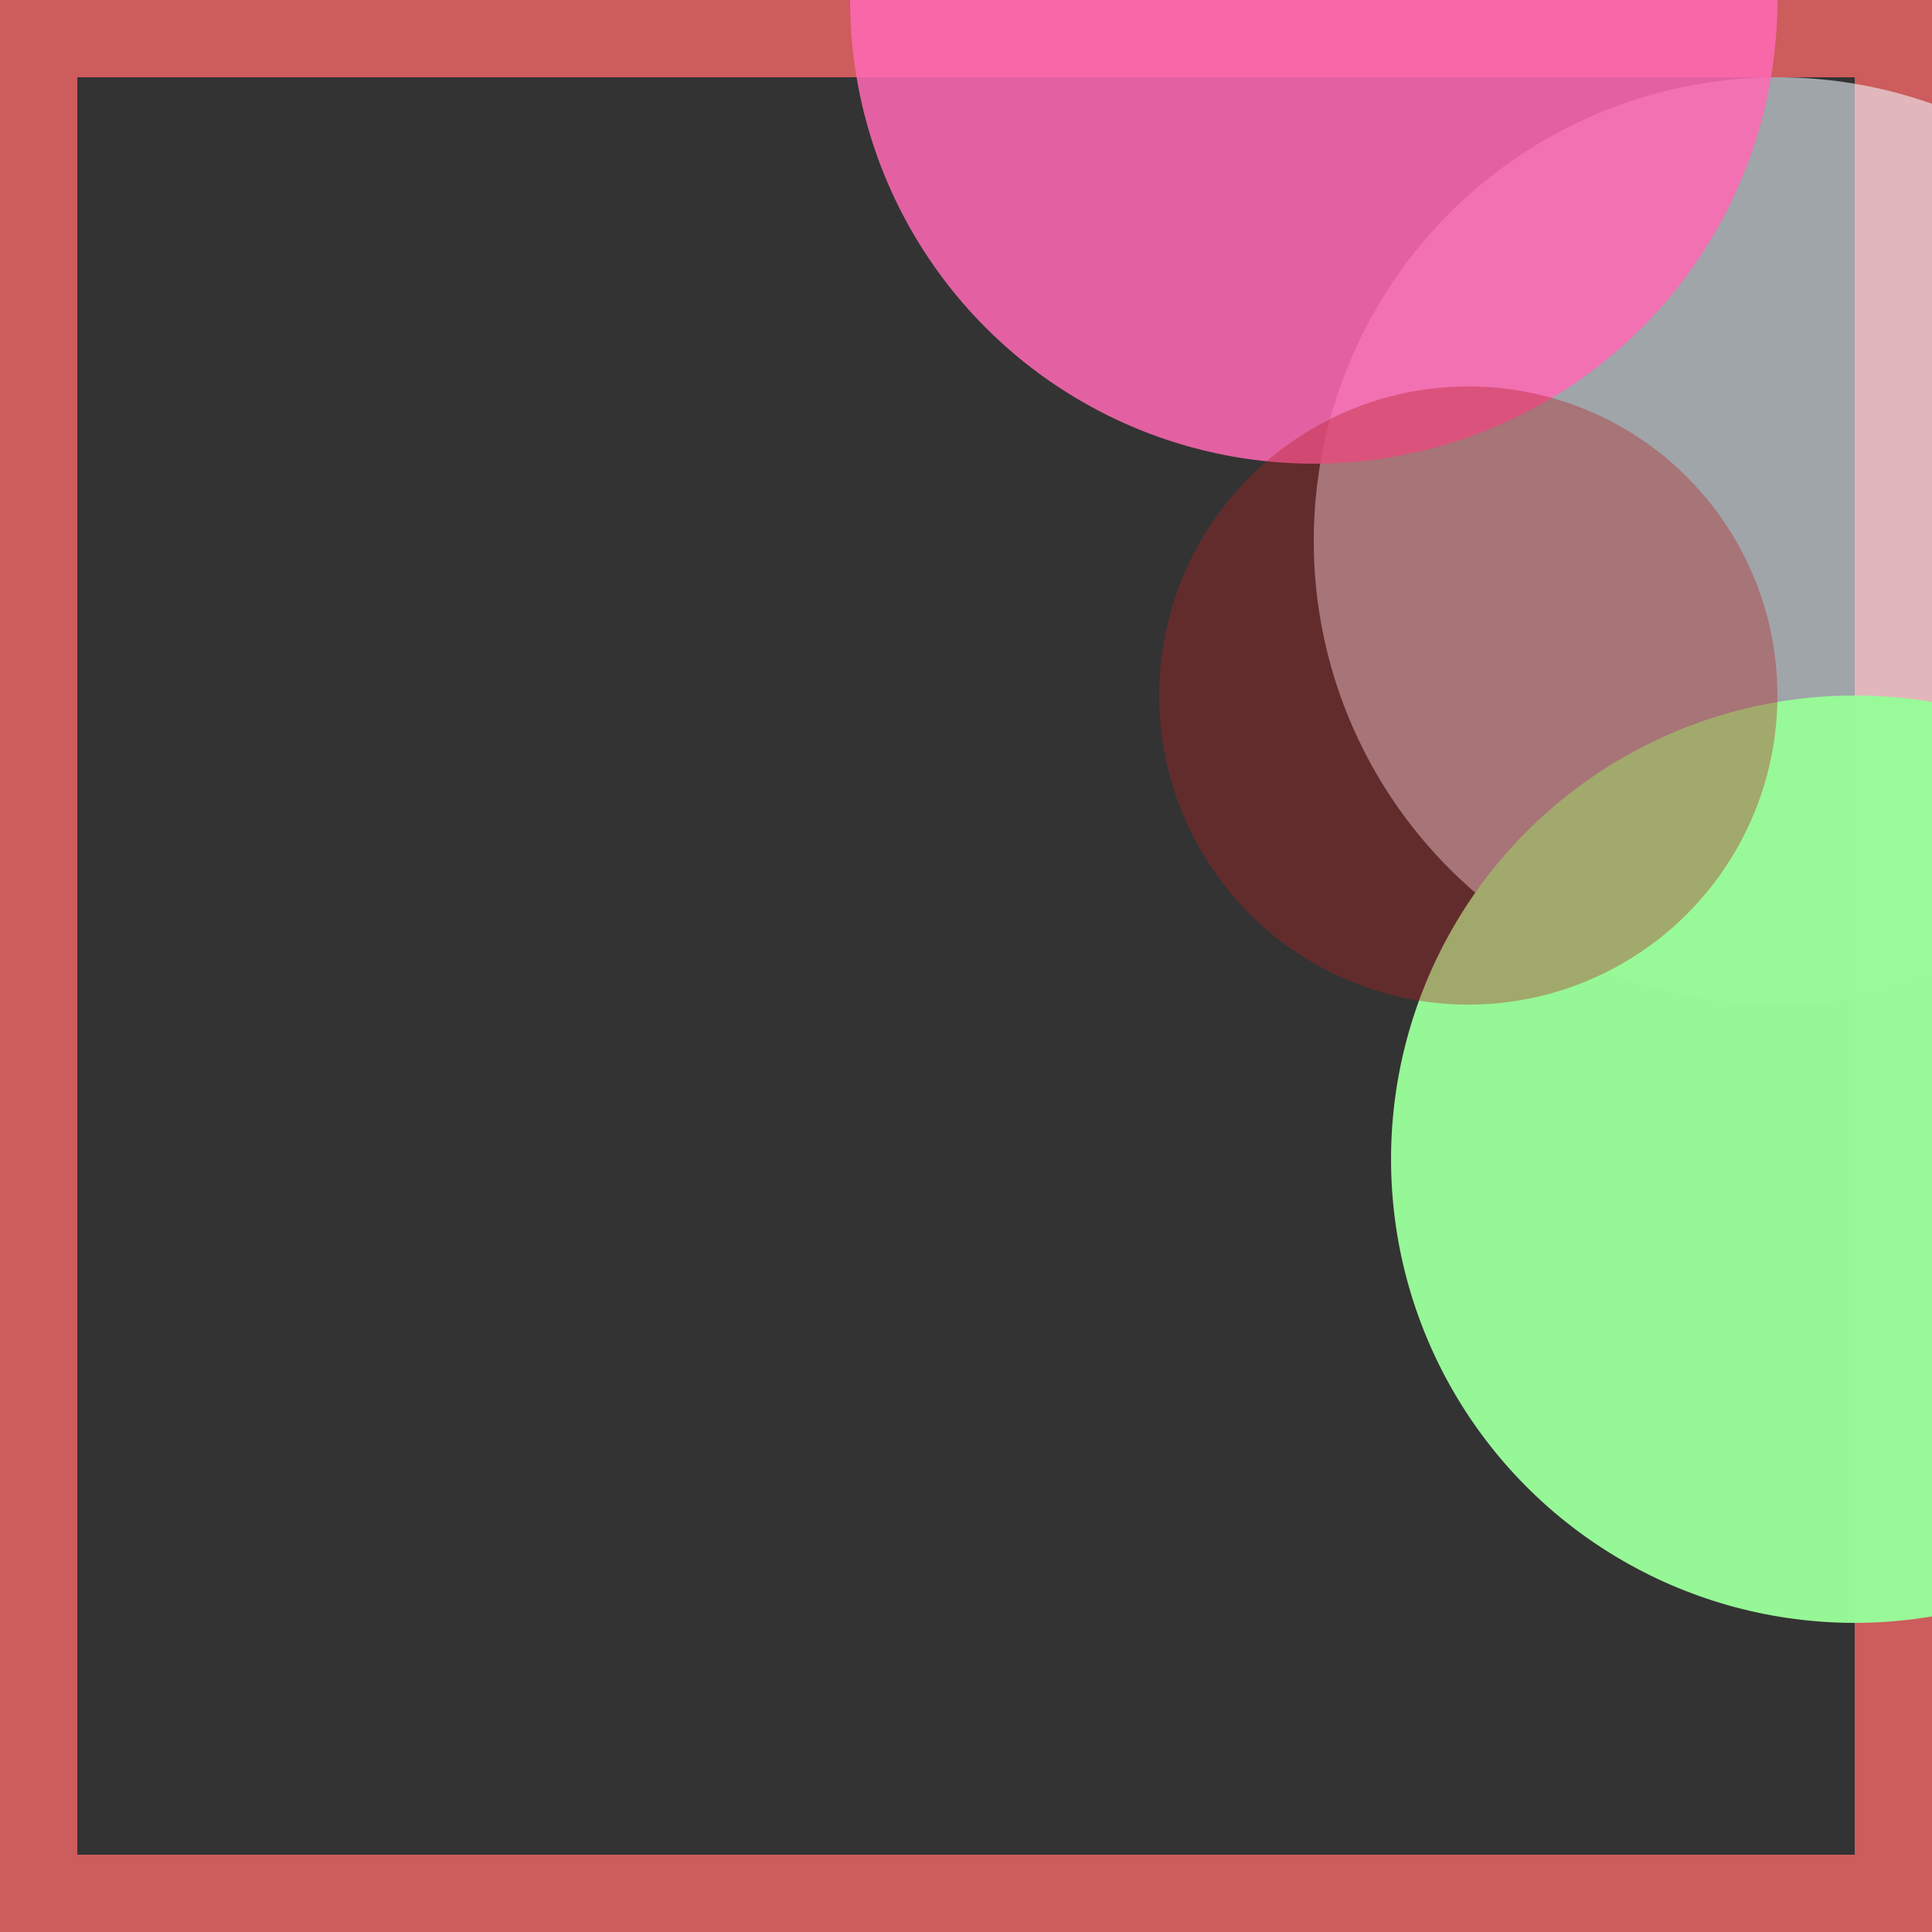 <svg viewBox="0 0 25 25" width="25" height="25" xmlns="http://www.w3.org/2000/svg"><rect x="0" y="0" width="25" height="25" fill="#333333" stroke="none"/><rect width="25" height="25" fill="none" stroke="indianred" stroke-width="2"/>
<circle cx="23" cy="7" r="6" fill="aliceblue" fill-opacity="0.58"/>
<circle cx="17" cy="0" r="6" fill="hotpink" fill-opacity="0.86"/>
<circle cx="24" cy="15" r="6" fill="palegreen" fill-opacity="0.98"/>
<circle cx="19" cy="9" r="4" fill="firebrick" fill-opacity="0.37"/></svg>